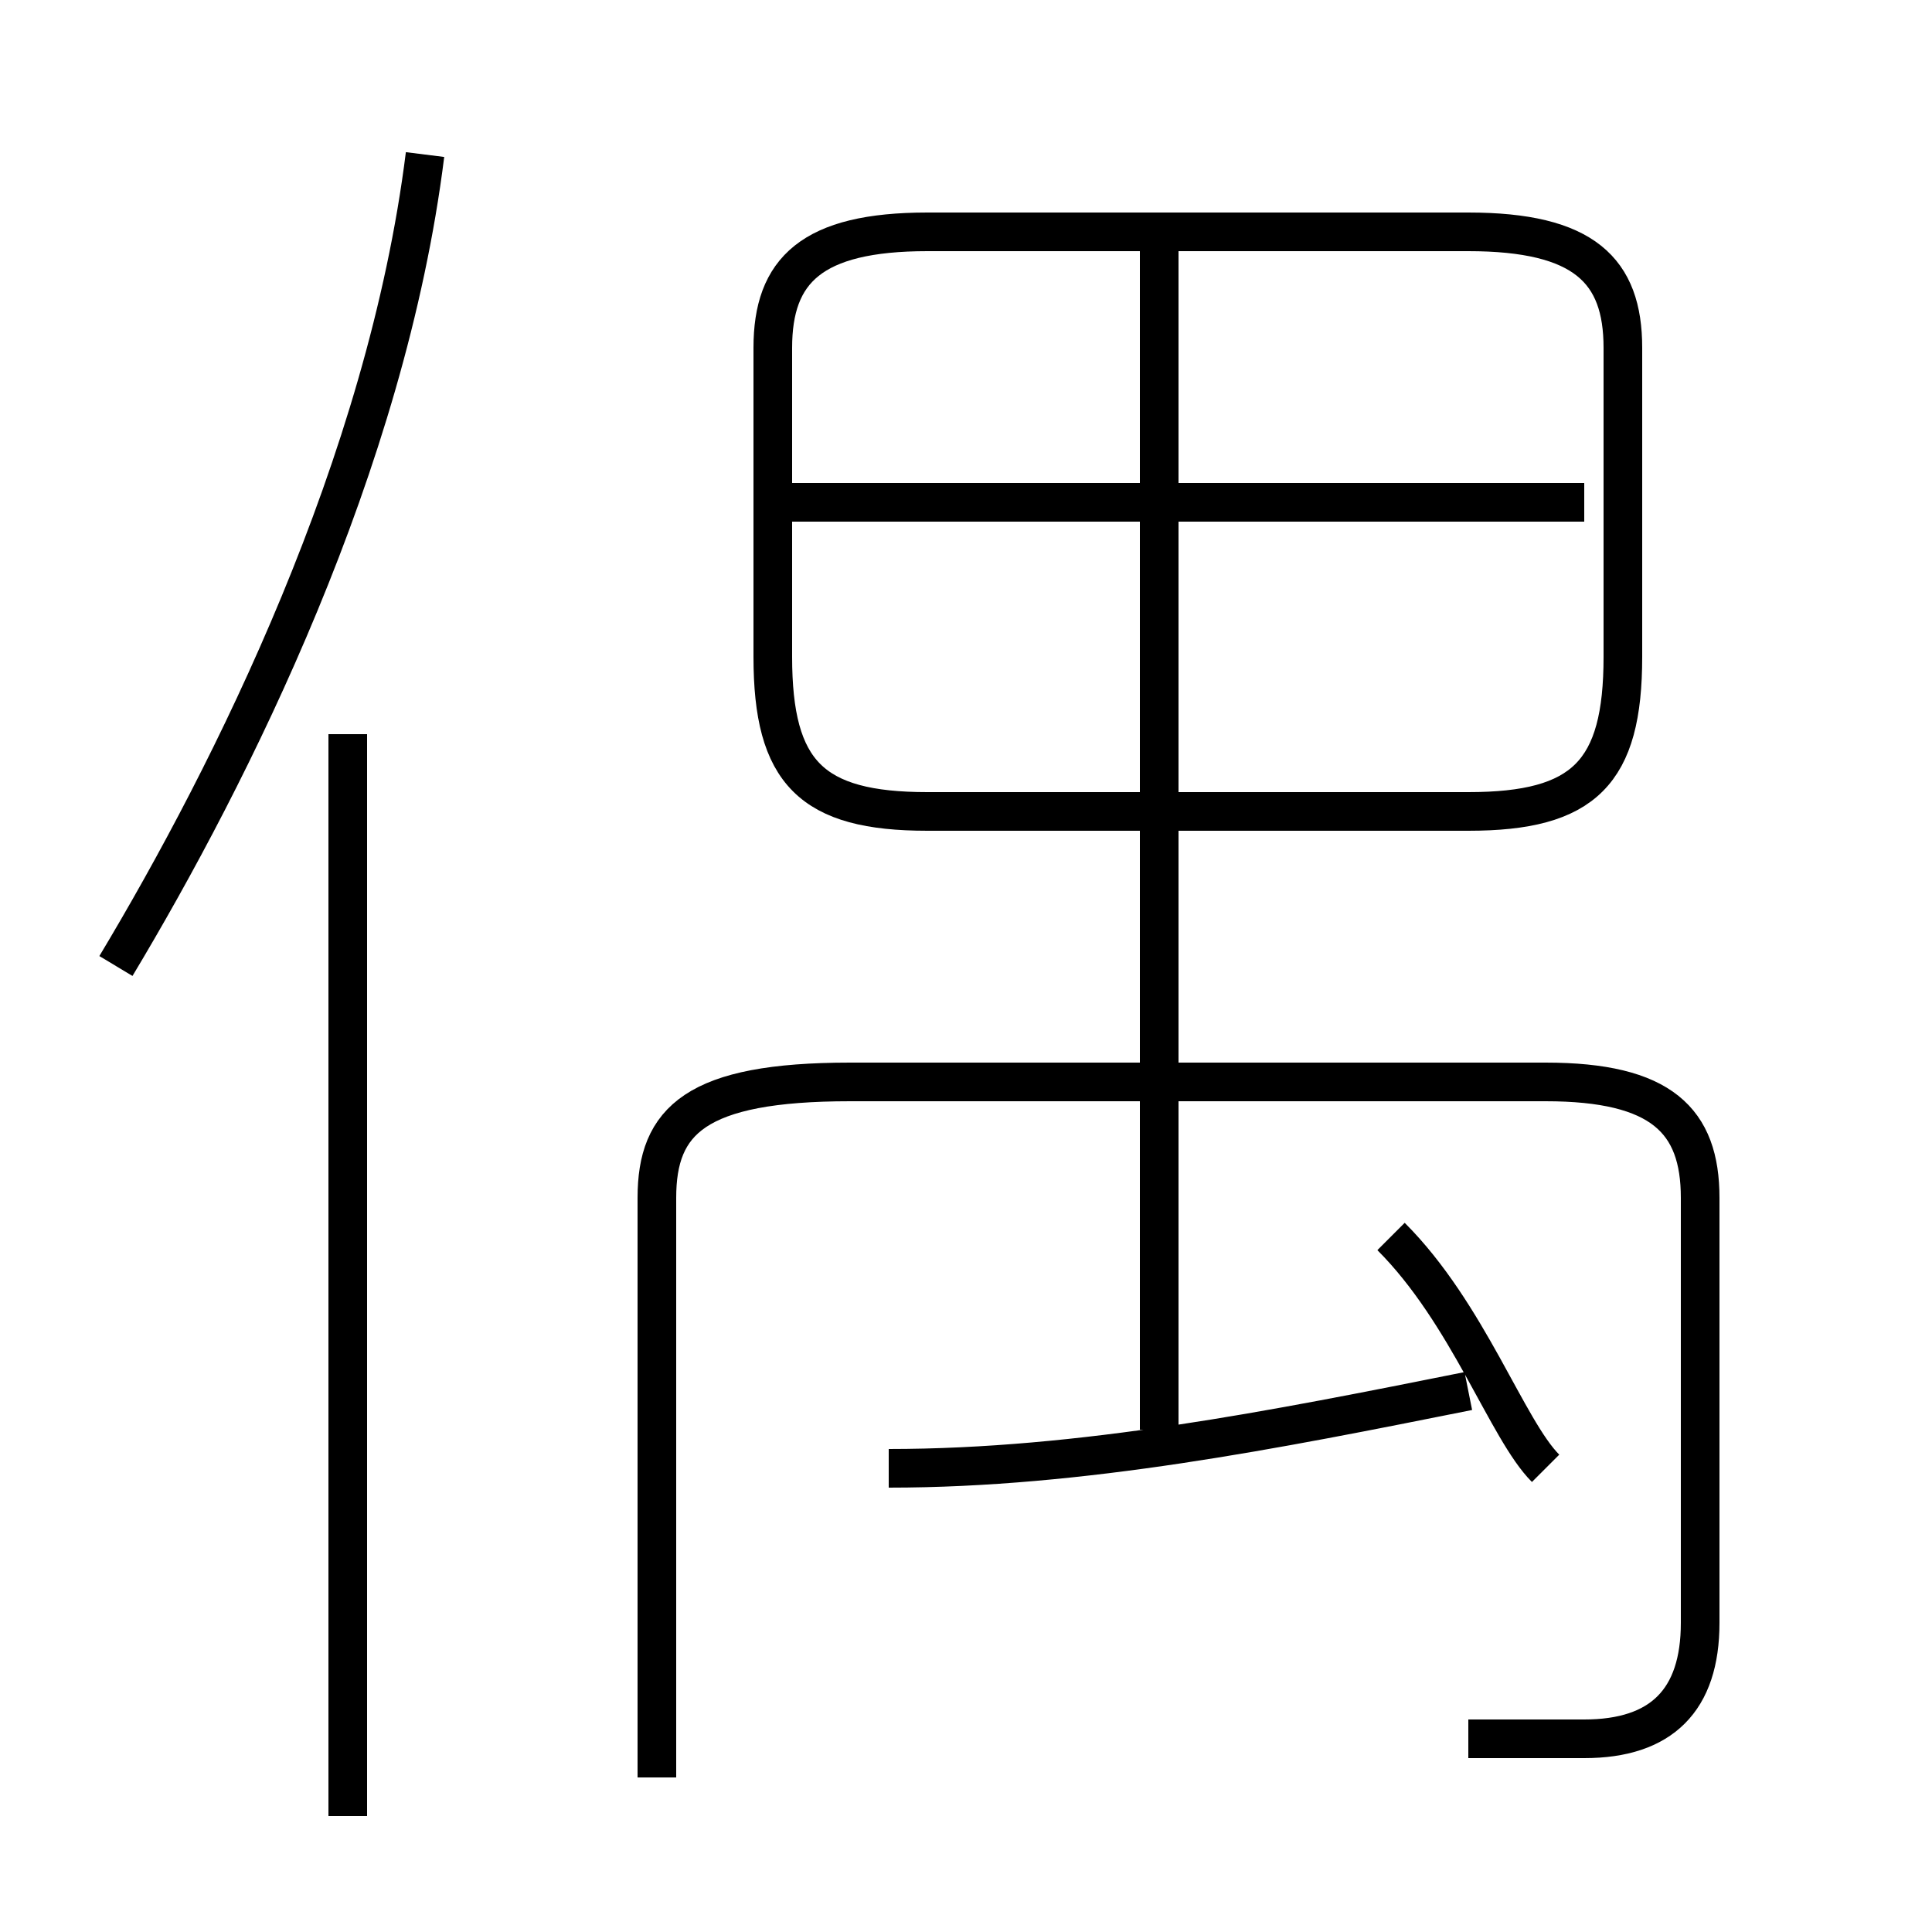 <?xml version='1.0' encoding='utf8'?>
<svg viewBox="0.0 -6.0 50.0 50.0" version="1.1" xmlns="http://www.w3.org/2000/svg">
<rect x="0.0" y="-6.0" width="50.0" height="50.0" fill="#808080" stroke="none"/>
<rect x="-1000" y="-1000" width="2000" height="2000" stroke="white" fill="white"/>
<g style="fill:white;stroke:#000000;  stroke-width:1">
<path d="M 38 1 C 39 1 40 1 41 1 C 43 1 44 0 44 -2 L 44 -13 C 44 -15 43 -16 40 -16 L 22 -16 C 18 -16 17 -15 17 -13 L 17 2 M 9 3 L 9 -25 M 3 -19 C 6 -24 10 -32 11 -40 M 23 -6 C 28 -6 33 -7 38 -8 M 40 -6 C 39 -7 38 -10 36 -12 M 30 -7 L 30 -38 M 24 -23 L 38 -23 C 41 -23 42 -24 42 -27 L 42 -35 C 42 -37 41 -38 38 -38 L 24 -38 C 21 -38 20 -37 20 -35 L 20 -27 C 20 -24 21 -23 24 -23 Z M 41 -31 L 20 -31" transform="translate(0.0 38.0)" />
</g>
</svg>
